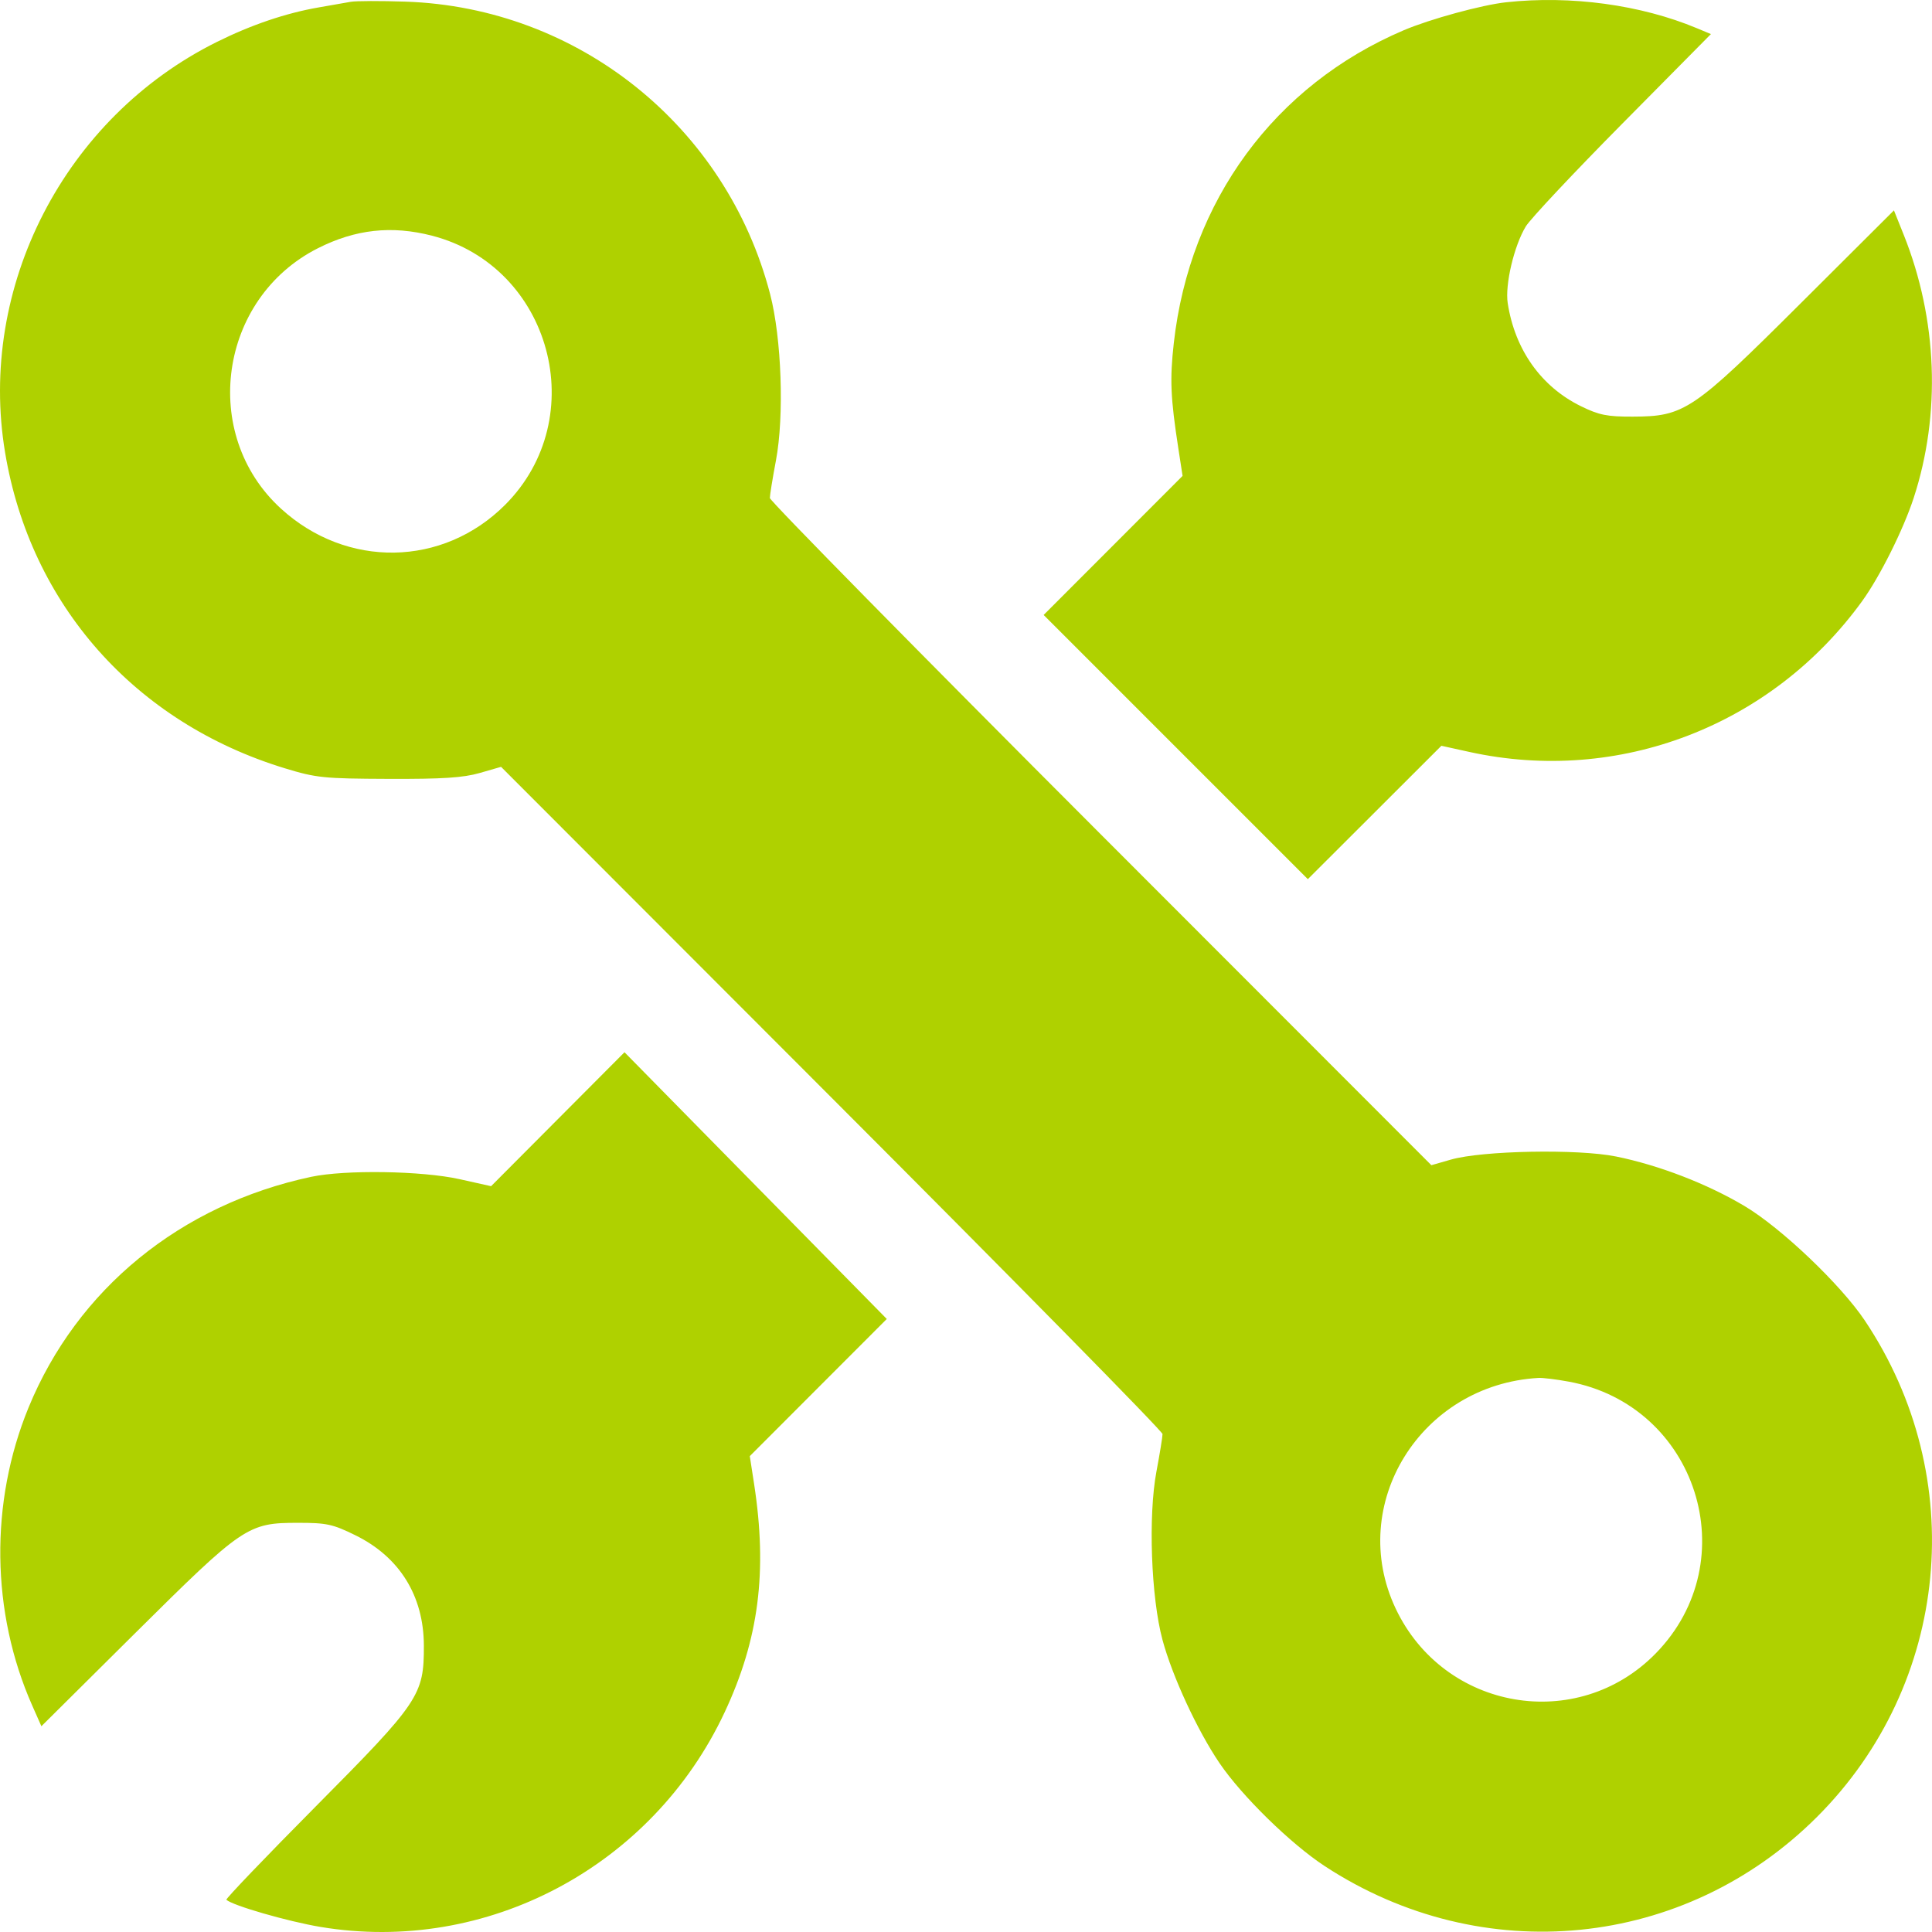 <svg width="130" height="130" viewBox="0 0 130 130" fill="none" xmlns="http://www.w3.org/2000/svg">
<path fill-rule="evenodd" clip-rule="evenodd" d="M23.602 0.121C23.252 0.183 22.281 0.353 21.442 0.499C19.235 0.882 16.902 1.673 14.583 2.826C4.345 7.917 -1.522 19.303 0.344 30.459C2.055 40.694 9.078 48.618 19.164 51.696C21.282 52.342 21.773 52.392 26.142 52.409C29.773 52.423 31.169 52.333 32.279 52.013L33.715 51.599L55.969 73.876C68.209 86.127 78.224 96.307 78.224 96.496C78.224 96.685 78.039 97.82 77.814 99.018C77.254 101.994 77.452 107.488 78.221 110.342C78.883 112.797 80.56 116.424 82.053 118.628C83.55 120.839 86.847 124.067 89.141 125.568C99.751 132.511 113.371 131.147 122.271 122.248C131.217 113.304 132.548 99.416 125.474 88.848C123.86 86.438 119.854 82.624 117.396 81.158C114.882 79.659 111.621 78.401 108.74 77.818C106.165 77.297 99.74 77.419 97.622 78.028L96.314 78.404L74.058 56.13C61.817 43.879 51.802 33.7 51.802 33.509C51.802 33.318 51.986 32.182 52.212 30.983C52.776 27.986 52.593 22.762 51.819 19.787C48.884 8.501 38.908 0.5 27.285 0.11C25.609 0.053 23.951 0.059 23.602 0.121ZM101.343 0.153C99.711 0.33 96.223 1.284 94.458 2.034C85.771 5.73 80.054 13.509 78.982 23.089C78.709 25.526 78.763 26.767 79.286 30.16L79.573 32.022L74.899 36.701L70.225 41.379L79.113 50.268L88.001 59.157L92.495 54.67L96.988 50.182L98.888 50.6C108.916 52.803 119.216 48.846 125.295 40.455C126.489 38.807 128.069 35.645 128.768 33.504C130.612 27.855 130.371 21.477 128.097 15.799L127.439 14.156L121.187 20.387C113.894 27.655 113.347 28.024 109.854 28.034C108.137 28.039 107.597 27.93 106.376 27.332C103.703 26.022 101.934 23.532 101.451 20.401C101.26 19.158 101.875 16.545 102.667 15.236C102.97 14.736 105.896 11.619 109.171 8.31L115.124 2.293L114.178 1.898C110.4 0.32 105.691 -0.321 101.343 0.153ZM29.074 15.861C37.092 17.936 39.849 28.11 33.982 33.975C29.798 38.158 23.327 38.265 18.905 34.224C13.431 29.223 14.723 20.082 21.38 16.709C23.913 15.426 26.354 15.157 29.074 15.861ZM37.533 75.309L33.044 79.816L30.927 79.344C28.396 78.78 23.226 78.699 20.934 79.187C12.146 81.06 5.185 86.745 1.917 94.72C-0.7 101.105 -0.607 108.488 2.168 114.761L2.785 116.155L9.065 109.92C16.363 102.675 16.669 102.467 20.049 102.467C21.982 102.467 22.393 102.556 23.916 103.306C26.888 104.767 28.51 107.38 28.521 110.723C28.531 114.065 28.226 114.519 21.224 121.574C17.866 124.958 15.17 127.774 15.232 127.831C15.652 128.22 19.361 129.289 21.562 129.658C32.741 131.527 43.888 125.609 48.757 115.221C51.063 110.302 51.65 105.745 50.74 99.842L50.452 97.98L55.061 93.365L59.67 88.751L50.846 79.777L42.021 70.803L37.533 75.309ZM105.551 92.966C114.18 94.555 117.527 105.007 111.408 111.257C106.132 116.647 97.155 115.097 93.911 108.235C90.6 101.233 95.593 93.169 103.519 92.718C103.808 92.701 104.722 92.813 105.551 92.966Z" fill="#AFD100"/>
</svg>
